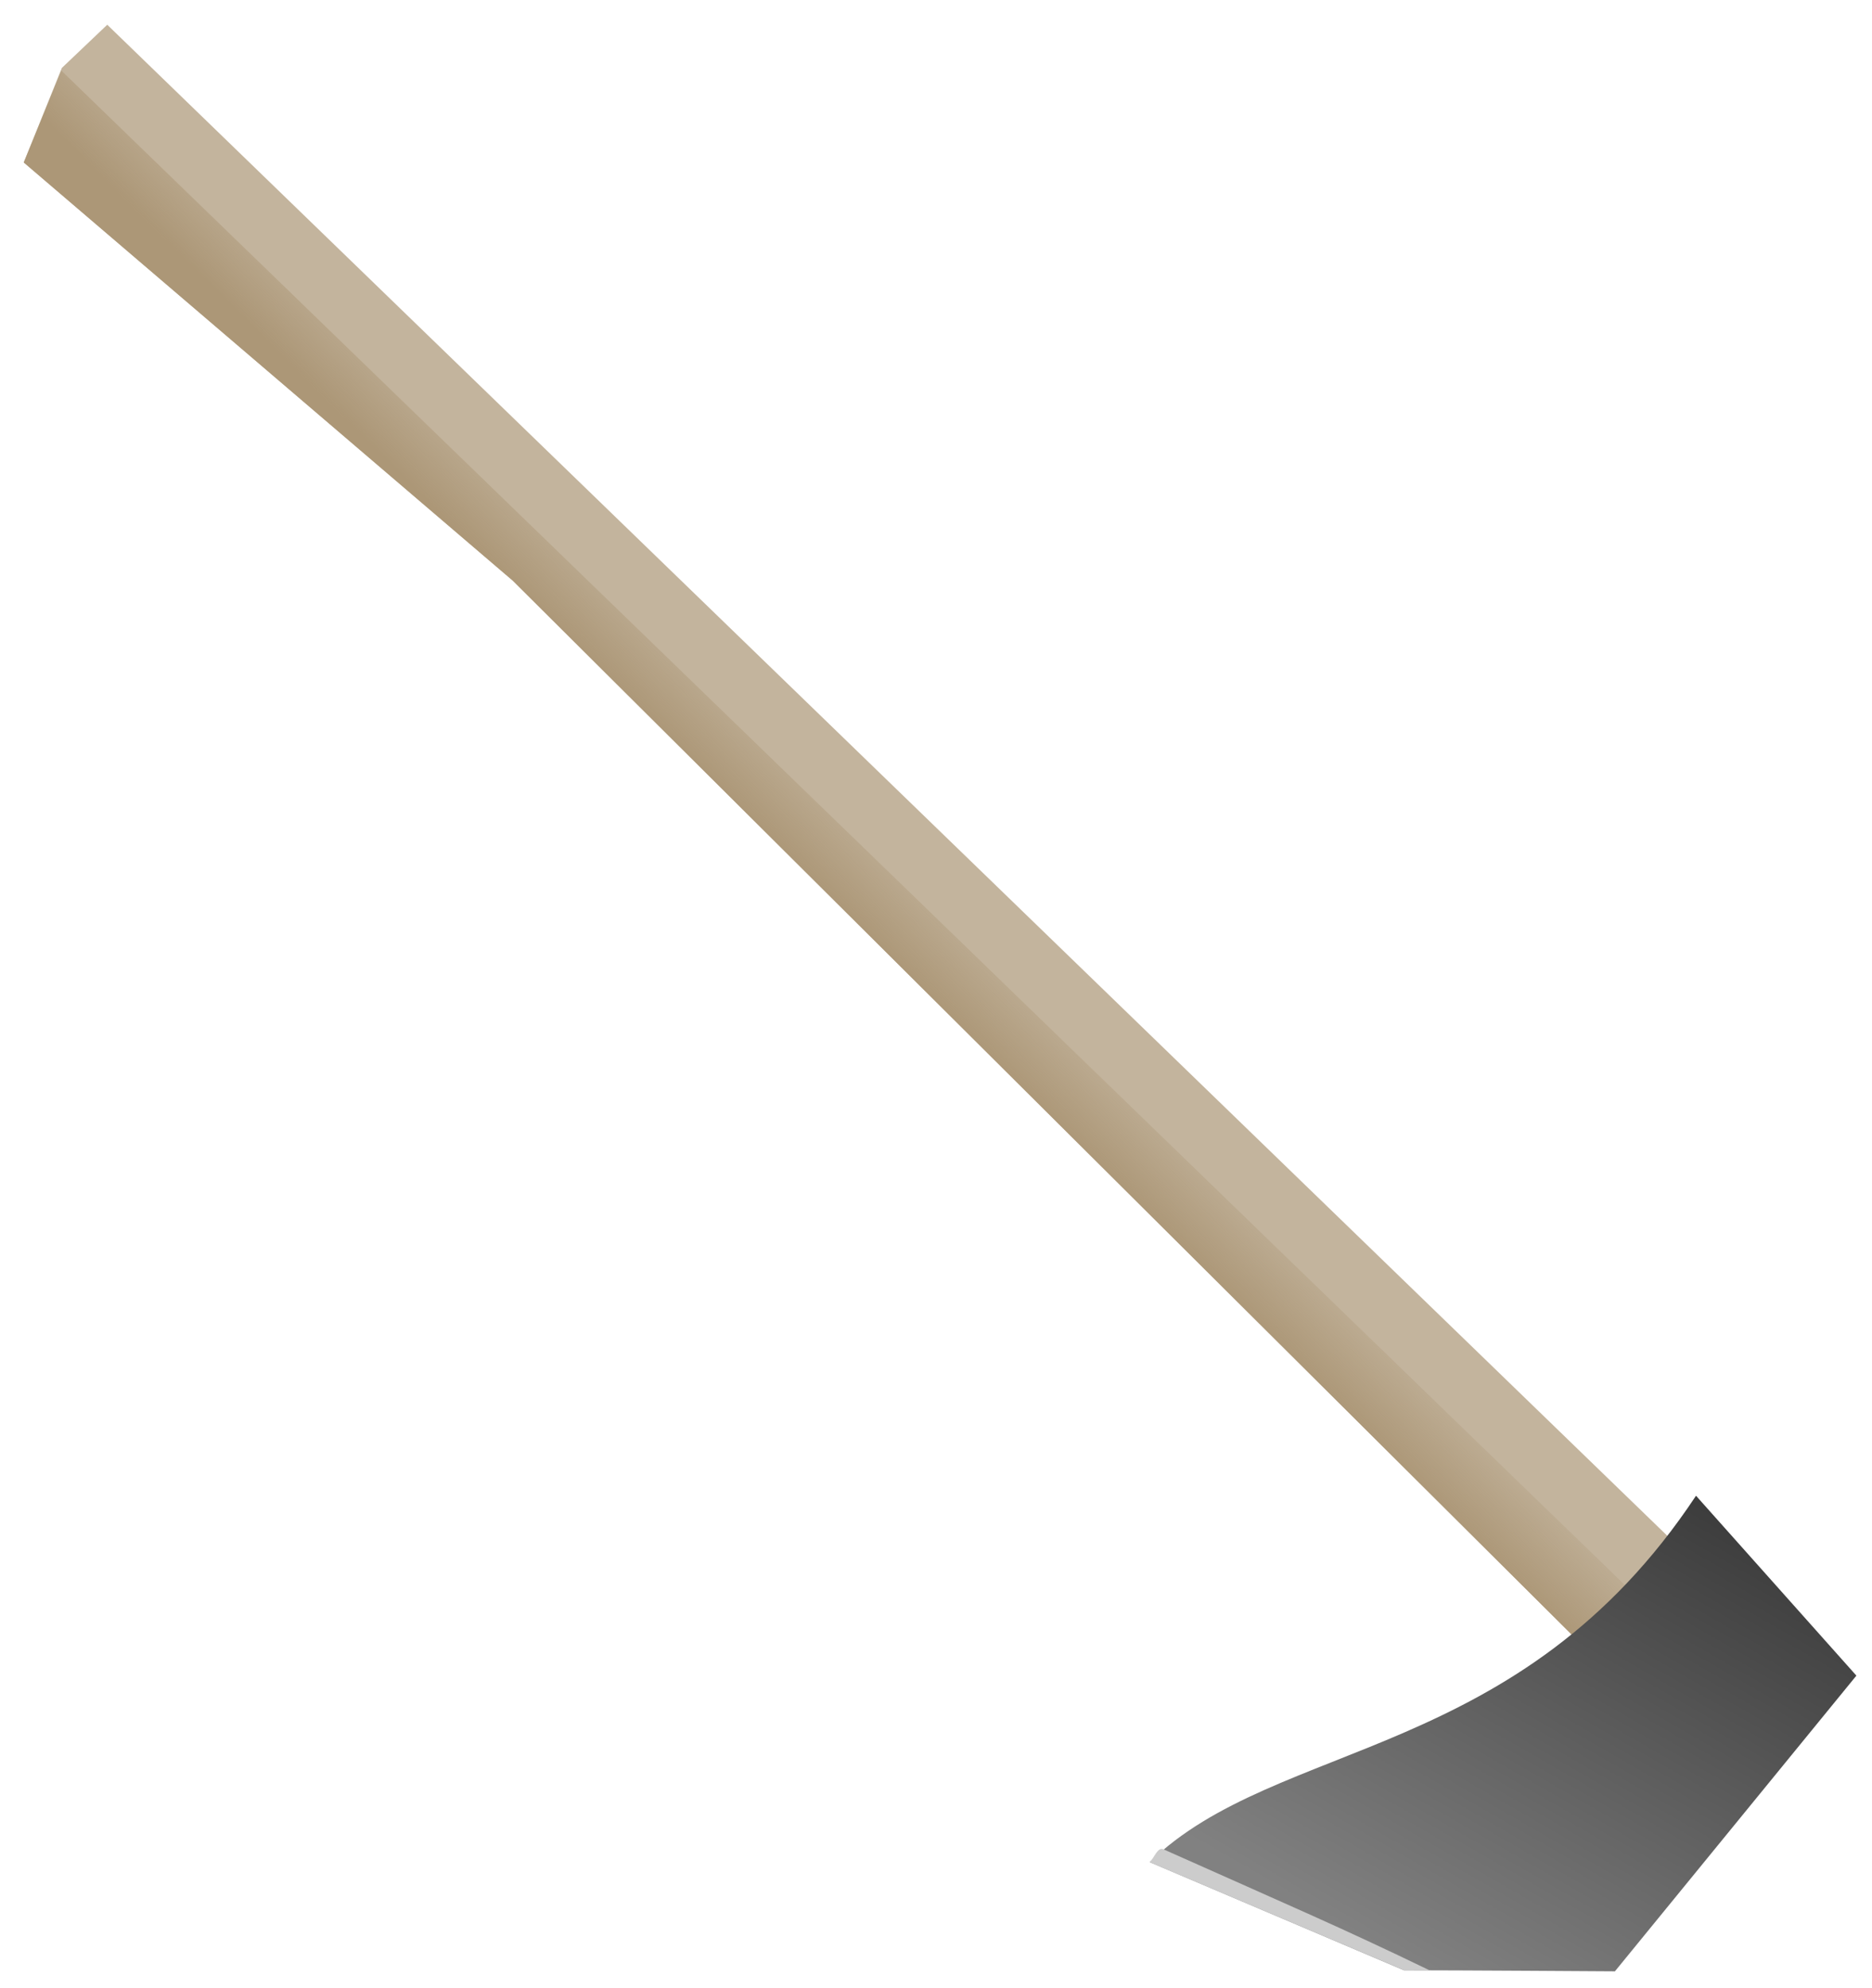 <?xml version="1.0" encoding="UTF-8" standalone="no"?>
<!-- Created with Inkscape (http://www.inkscape.org/) -->

<svg
   xmlns:dc="http://purl.org/dc/elements/1.1/"
   xmlns:cc="http://creativecommons.org/ns#"
   xmlns:rdf="http://www.w3.org/1999/02/22-rdf-syntax-ns#"
   xmlns:svg="http://www.w3.org/2000/svg"
   xmlns="http://www.w3.org/2000/svg"
   xmlns:xlink="http://www.w3.org/1999/xlink"
   xmlns:sodipodi="http://sodipodi.sourceforge.net/DTD/sodipodi-0.dtd"
   xmlns:inkscape="http://www.inkscape.org/namespaces/inkscape"
   width="113"
   height="120"
   id="svg7056"
   version="1.1"
   inkscape:version="0.48.2 r9819"
   inkscape:export-filename="C:\Users\Jake\Documents\FlashDevelop\Cold\lib\art\worlditems\axe.png"
   inkscape:export-xdpi="90"
   inkscape:export-ydpi="90"
   sodipodi:docname="New document 12">
  <defs
     id="defs7058">
    <linearGradient
       inkscape:collect="always"
       xlink:href="#linearGradient6830-3"
       id="linearGradient7001"
       gradientUnits="userSpaceOnUse"
       gradientTransform="matrix(0.981,0,0,0.977,-888.405,142.088)"
       x1="987.5"
       y1="927.487"
       x2="1006.737"
       y2="894.167" />
    <linearGradient
       inkscape:collect="always"
       id="linearGradient6830-3">
      <stop
         style="stop-color:#818181;stop-opacity:1;"
         offset="0"
         id="stop6832-4" />
      <stop
         style="stop-color:#333333;stop-opacity:1"
         offset="1"
         id="stop6834-9" />
    </linearGradient>
    <linearGradient
       inkscape:collect="always"
       xlink:href="#linearGradient6869-7"
       id="linearGradient6875-3"
       x1="977.561"
       y1="175.109"
       x2="977.561"
       y2="170.377"
       gradientUnits="userSpaceOnUse"
       gradientTransform="matrix(0.694,0.691,-0.694,0.691,-498.983,198.077)" />
    <linearGradient
       inkscape:collect="always"
       id="linearGradient6869-7">
      <stop
         style="stop-color:#ac9777;stop-opacity:1;"
         offset="0"
         id="stop6871-1" />
      <stop
         style="stop-color:#ac9777;stop-opacity:0.274"
         offset="1"
         id="stop6873-0" />
    </linearGradient>
  </defs>
  <sodipodi:namedview
     id="base"
     pagecolor="#ffffff"
     bordercolor="#666666"
     borderopacity="1.0"
     inkscape:pageopacity="0.0"
     inkscape:pageshadow="2"
     inkscape:zoom="3.3509352"
     inkscape:cx="-2.5949771"
     inkscape:cy="33.599009"
     inkscape:document-units="px"
     inkscape:current-layer="layer1"
     showgrid="false"
     inkscape:window-width="1440"
     inkscape:window-height="838"
     inkscape:window-x="-8"
     inkscape:window-y="-8"
     inkscape:window-maximized="1" />
  <g
     inkscape:label="Layer 1"
     inkscape:groupmode="layer"
     id="layer1"
     transform="translate(0,-932.362)">
    <path
       style="fill:#c3b49d;fill-opacity:1;stroke:#000000;stroke-width:1;stroke-linejoin:miter;stroke-miterlimit:4;stroke-opacity:0"
       d="m 6.474,933.855 95.502,92.506 -5.899,5.872 -65.14,-64.846 -29.503,-25.218 2.3,-5.707 z"
       id="rect6862"
       inkscape:connector-curvature="0"
       sodipodi:nodetypes="ccccccc" />
    <path
       style="fill:url(#linearGradient6875-3);fill-opacity:1;stroke:#000000;stroke-width:1;stroke-linejoin:miter;stroke-miterlimit:4;stroke-opacity:0"
       d="m 3.698,936.619 95.502,92.506 -3.123,3.109 L 30.952,967.418 1.434,942.17 z"
       id="rect6866"
       inkscape:connector-curvature="0"
       sodipodi:nodetypes="cccccc" />
    <path
       style="fill:url(#linearGradient7001);fill-opacity:1;stroke:none"
       d="m 112.058,1033.512 -14.576,17.849 c 0,0 -9.544,-0.063 -12.737,-0.063 l -15.344,-6.526 c 7.708,-7.489 22.318,-6.029 32.976,-22.12 z"
       id="rect6825"
       inkscape:connector-curvature="0"
       sodipodi:nodetypes="cccccc" />
    <path
       sodipodi:nodetypes="cccscc"
       inkscape:connector-curvature="0"
       id="path6838"
       d="m 86.314,1051.3 c -0.511,0 -1.134,0 -1.554,0 l -15.36,-6.526 c 0.275,-0.267 0.482,-0.934 0.824,-0.781 7.745,3.459 10.737,4.728 16.074,7.311 z"
       style="fill:#cccccc;fill-opacity:1;stroke:none" />
  </g>
</svg>
